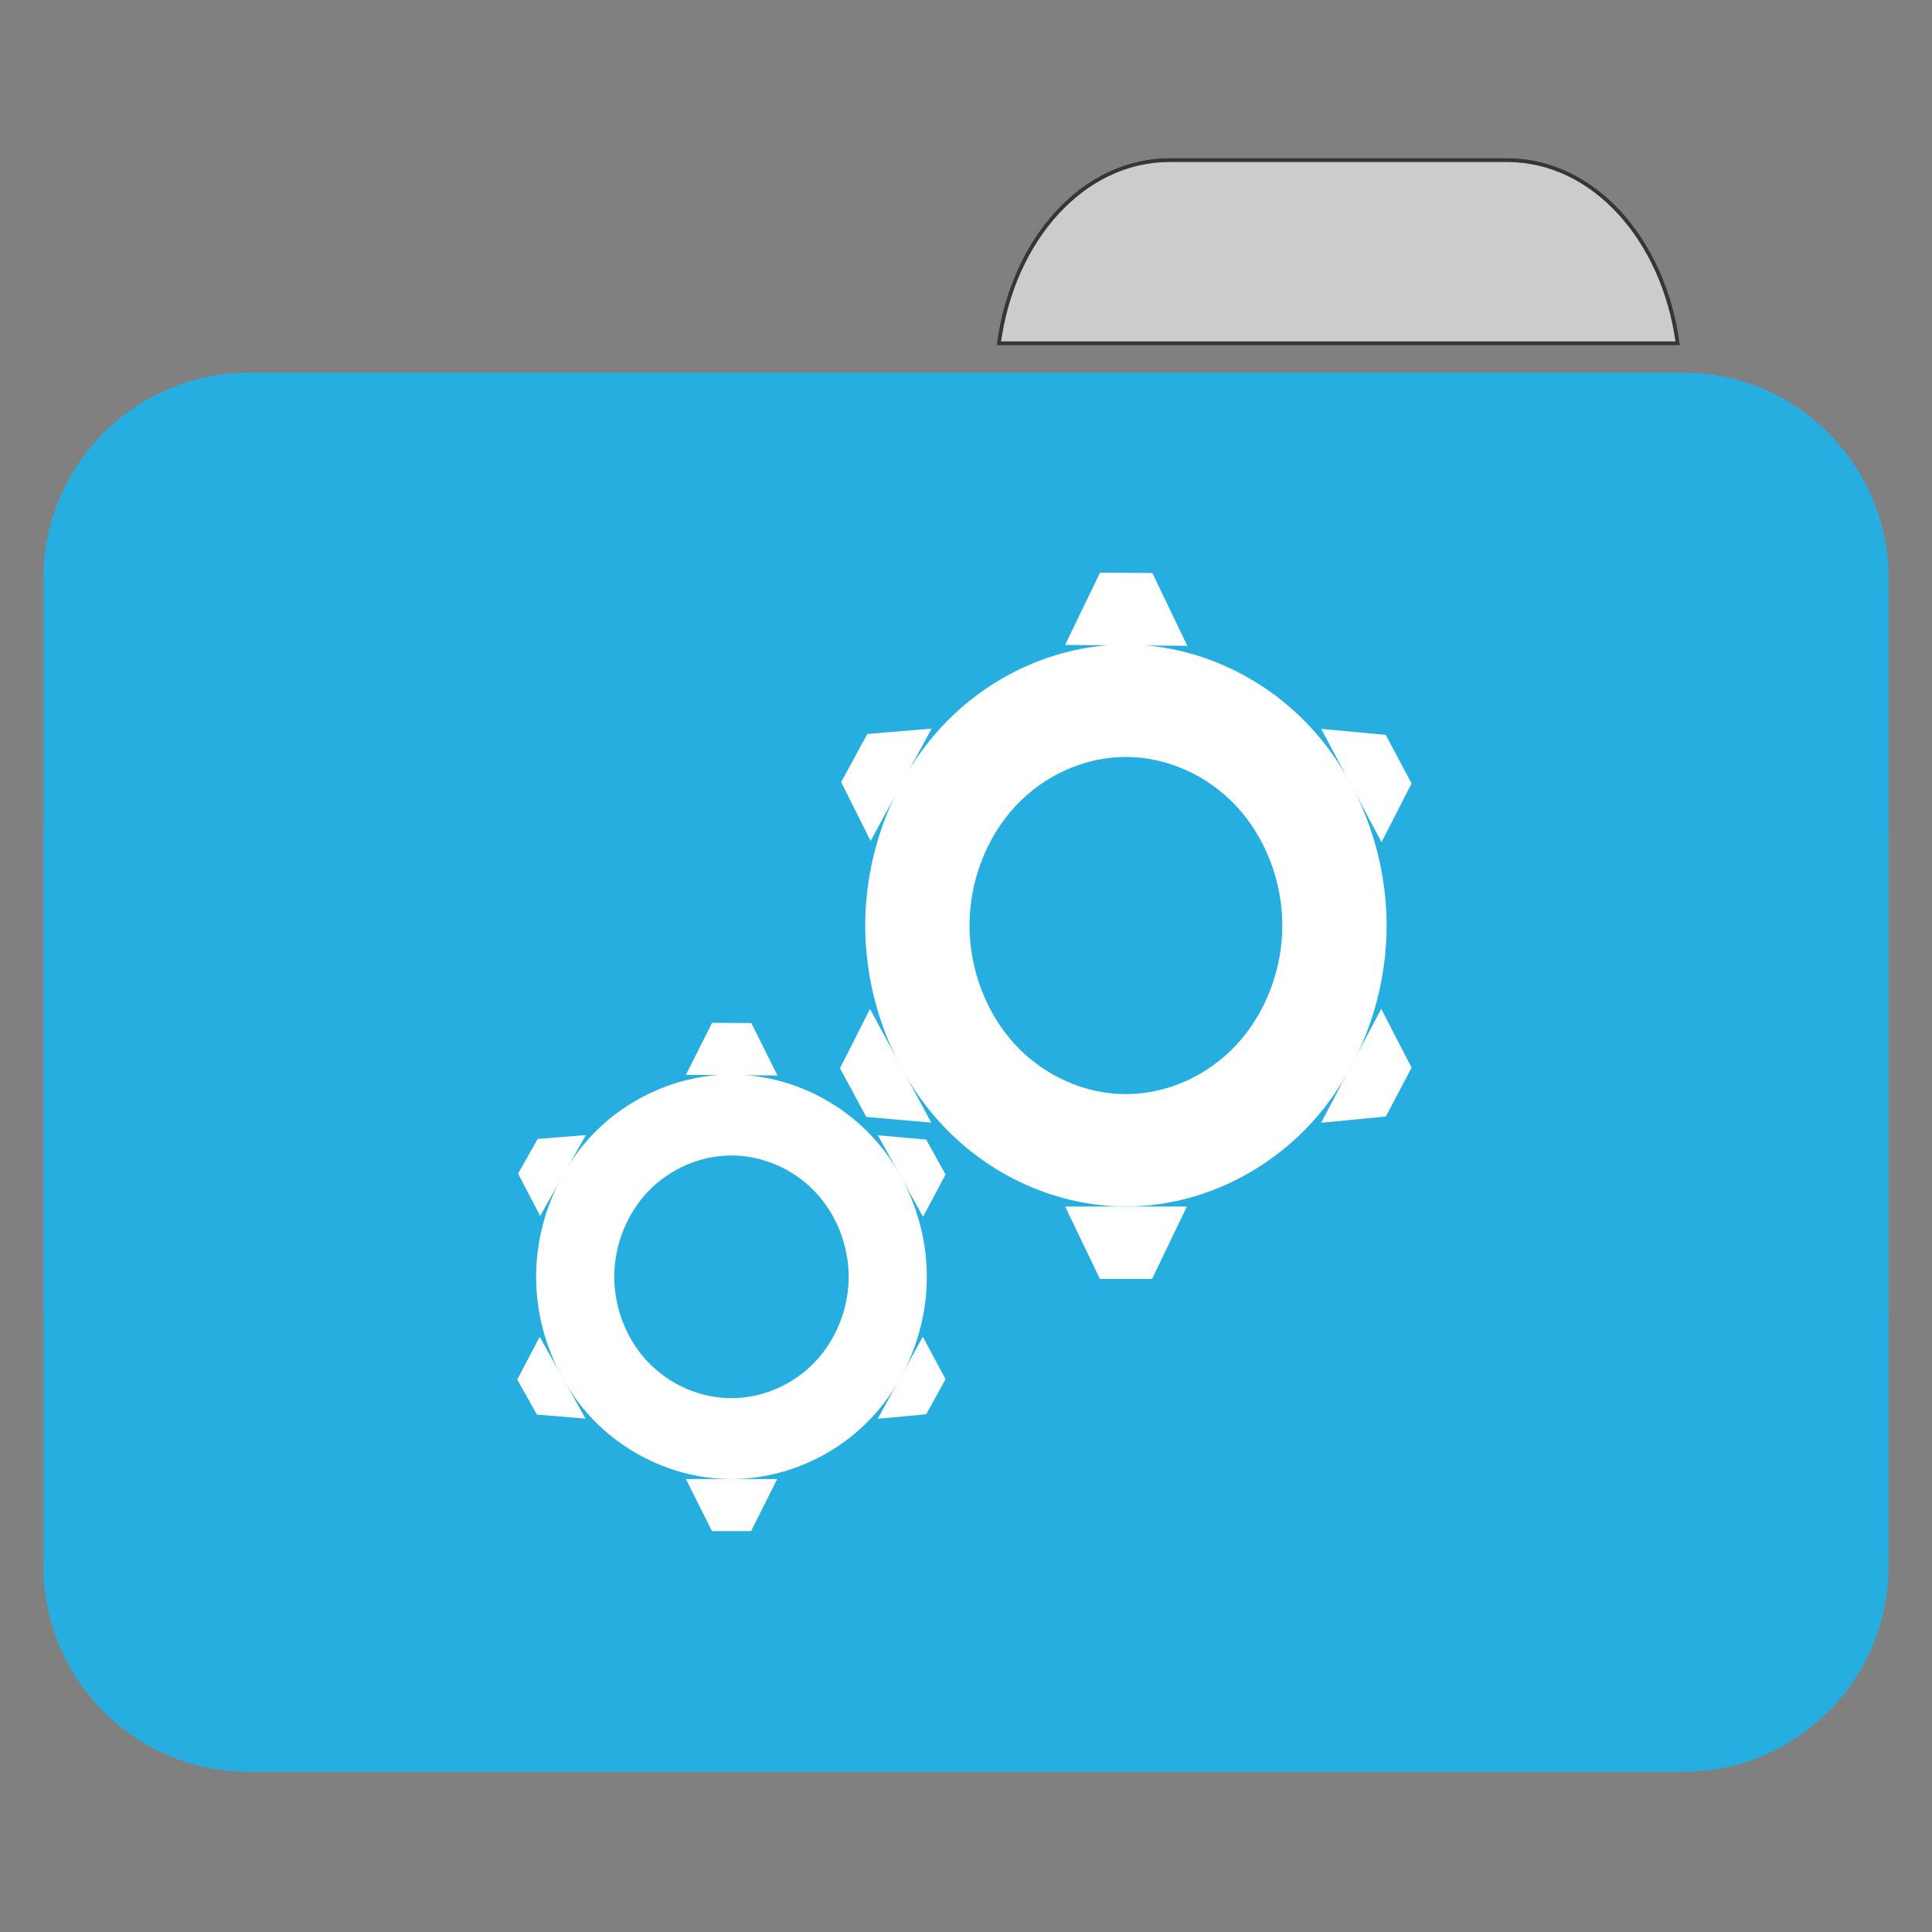 <?xml version="1.0" encoding="UTF-8"?>
<svg xmlns="http://www.w3.org/2000/svg" xmlns:xlink="http://www.w3.org/1999/xlink" width="512pt" height="512pt" viewBox="0 0 512 512" version="1.1">
<rect x="0" y="0" width="512" height="512" fill="#808080" stroke="none"/>
<g id="surface1">
<path style=" stroke:#3B3434;fill-rule:nonzero;fill:rgb(80%,80%,80%);fill-opacity:1;" d="M 309.887 42.441 C 287.164 42.441 268.445 63.344 264.727 90.977 L 444.59 90.977 C 440.871 63.344 422.168 42.441 399.449 42.441 Z M 309.887 42.441 "/>
<path style=" stroke:none;fill-rule:nonzero;fill:rgb(14.51%,68.235%,87.451%);fill-opacity:1;" d="M 65.938 98.758 L 446.059 98.758 C 476.125 98.758 500.5 123.191 500.5 153.332 L 500.5 344.828 C 500.5 374.969 476.125 399.402 446.059 399.402 L 65.938 399.402 C 35.875 399.402 11.5 374.969 11.5 344.828 L 11.5 153.332 C 11.5 123.191 35.875 98.758 65.938 98.758 Z M 65.938 98.758 "/>
<path style=" stroke:none;fill-rule:nonzero;fill:rgb(14.51%,68.235%,87.451%);fill-opacity:1;" d="M 65.938 168.91 L 446.059 168.91 C 476.125 168.91 500.5 193.348 500.5 223.488 L 500.5 414.98 C 500.5 445.121 476.125 469.559 446.059 469.559 L 65.938 469.559 C 35.875 469.559 11.5 445.121 11.5 414.98 L 11.5 223.488 C 11.5 193.348 35.875 168.91 65.938 168.91 Z M 65.938 168.91 "/>
<path style=" stroke:none;fill-rule:evenodd;fill:rgb(100%,100%,100%);fill-opacity:1;" d="M 188.703 271.055 L 199.105 271.121 L 206.039 285.008 L 181.77 284.852 Z M 188.703 271.055 "/>
<path style=" stroke:none;fill-rule:evenodd;fill:rgb(100%,100%,100%);fill-opacity:1;" d="M 188.68 405.762 L 199.051 405.762 L 205.961 391.965 L 181.77 391.965 Z M 188.68 405.762 "/>
<path style=" stroke:none;fill-rule:evenodd;fill:rgb(100%,100%,100%);fill-opacity:1;" d="M 245.445 301.996 L 250.582 311.262 L 244.613 322.473 L 232.629 300.855 Z M 245.445 301.996 "/>
<path style=" stroke:none;fill-rule:evenodd;fill:rgb(100%,100%,100%);fill-opacity:1;" d="M 137.074 365.586 L 142.285 374.879 L 155.184 375.961 L 143.023 354.273 Z M 137.074 365.586 "/>
<path style=" stroke:none;fill-rule:evenodd;fill:rgb(100%,100%,100%);fill-opacity:1;" d="M 250.582 365.477 L 245.461 374.797 L 232.602 375.996 L 244.551 354.246 Z M 250.582 365.477 "/>
<path style=" stroke:none;fill-rule:evenodd;fill:rgb(100%,100%,100%);fill-opacity:1;" d="M 142.484 301.828 L 137.293 311.012 L 143.145 322.234 L 155.266 300.805 Z M 142.484 301.828 "/>
<path style=" stroke:none;fill-rule:nonzero;fill:rgb(100%,100%,100%);fill-opacity:1;" d="M 193.828 284.773 C 180.273 284.773 166.809 290.551 157.234 300.473 C 147.656 310.395 142.078 324.34 142.078 338.367 C 142.078 352.398 147.656 366.34 157.234 376.262 C 166.809 386.184 180.273 391.965 193.828 391.965 C 207.383 391.965 220.855 386.191 230.445 376.27 C 240.035 366.348 245.621 352.402 245.621 338.367 C 245.621 324.336 240.035 310.391 230.445 300.469 C 220.855 290.547 207.383 284.77 193.828 284.773 Z M 193.836 306.211 C 201.969 306.211 210.051 309.68 215.805 315.633 C 221.559 321.586 224.91 329.949 224.91 338.367 C 224.91 346.789 221.559 355.152 215.805 361.105 C 210.051 367.059 201.969 370.527 193.836 370.527 C 185.703 370.527 177.617 367.059 171.871 361.105 C 166.125 355.152 162.785 346.789 162.785 338.367 C 162.785 329.949 166.125 321.586 171.871 315.633 C 177.617 309.68 185.703 306.211 193.836 306.211 Z M 193.836 306.211 "/>
<path style=" stroke:none;fill-rule:evenodd;fill:rgb(100%,100%,100%);fill-opacity:1;" d="M 291.516 151.758 L 305.395 151.852 L 314.648 171.141 L 282.262 170.922 Z M 291.516 151.758 "/>
<path style=" stroke:none;fill-rule:evenodd;fill:rgb(100%,100%,100%);fill-opacity:1;" d="M 291.484 338.91 L 305.32 338.91 L 314.543 319.742 L 282.262 319.742 Z M 291.484 338.91 "/>
<path style=" stroke:none;fill-rule:evenodd;fill:rgb(100%,100%,100%);fill-opacity:1;" d="M 367.234 194.746 L 374.086 207.617 L 366.121 223.191 L 350.133 193.16 Z M 367.234 194.746 "/>
<path style=" stroke:none;fill-rule:evenodd;fill:rgb(100%,100%,100%);fill-opacity:1;" d="M 222.617 283.09 L 229.574 296.004 L 246.789 297.504 L 230.559 267.375 Z M 222.617 283.09 "/>
<path style=" stroke:none;fill-rule:evenodd;fill:rgb(100%,100%,100%);fill-opacity:1;" d="M 374.09 282.941 L 367.258 295.887 L 350.094 297.551 L 366.039 267.34 Z M 374.09 282.941 "/>
<path style=" stroke:none;fill-rule:evenodd;fill:rgb(100%,100%,100%);fill-opacity:1;" d="M 229.84 194.508 L 222.91 207.27 L 230.719 222.863 L 246.891 193.09 Z M 229.84 194.508 "/>
<path style=" stroke:none;fill-rule:nonzero;fill:rgb(100%,100%,100%);fill-opacity:1;" d="M 298.355 170.812 C 280.27 170.816 262.301 178.844 249.52 192.629 C 236.738 206.414 229.297 225.785 229.297 245.277 C 229.297 264.77 236.738 284.141 249.52 297.926 C 262.301 311.711 280.27 319.738 298.355 319.738 C 316.441 319.742 334.422 311.719 347.219 297.934 C 360.016 284.152 367.465 264.773 367.465 245.277 C 367.465 225.781 360.016 206.406 347.219 192.621 C 334.422 178.836 316.441 170.812 298.355 170.812 Z M 298.363 200.598 C 309.215 200.598 320 205.418 327.68 213.688 C 335.355 221.961 339.832 233.582 339.832 245.277 C 339.832 256.973 335.355 268.594 327.68 276.867 C 320 285.137 309.215 289.957 298.363 289.953 C 287.512 289.953 276.723 285.137 269.055 276.867 C 261.387 268.594 256.93 256.973 256.93 245.277 C 256.93 233.582 261.387 221.961 269.055 213.688 C 276.723 205.418 287.512 200.602 298.363 200.598 Z M 298.363 200.598 "/>
</g>
</svg>
